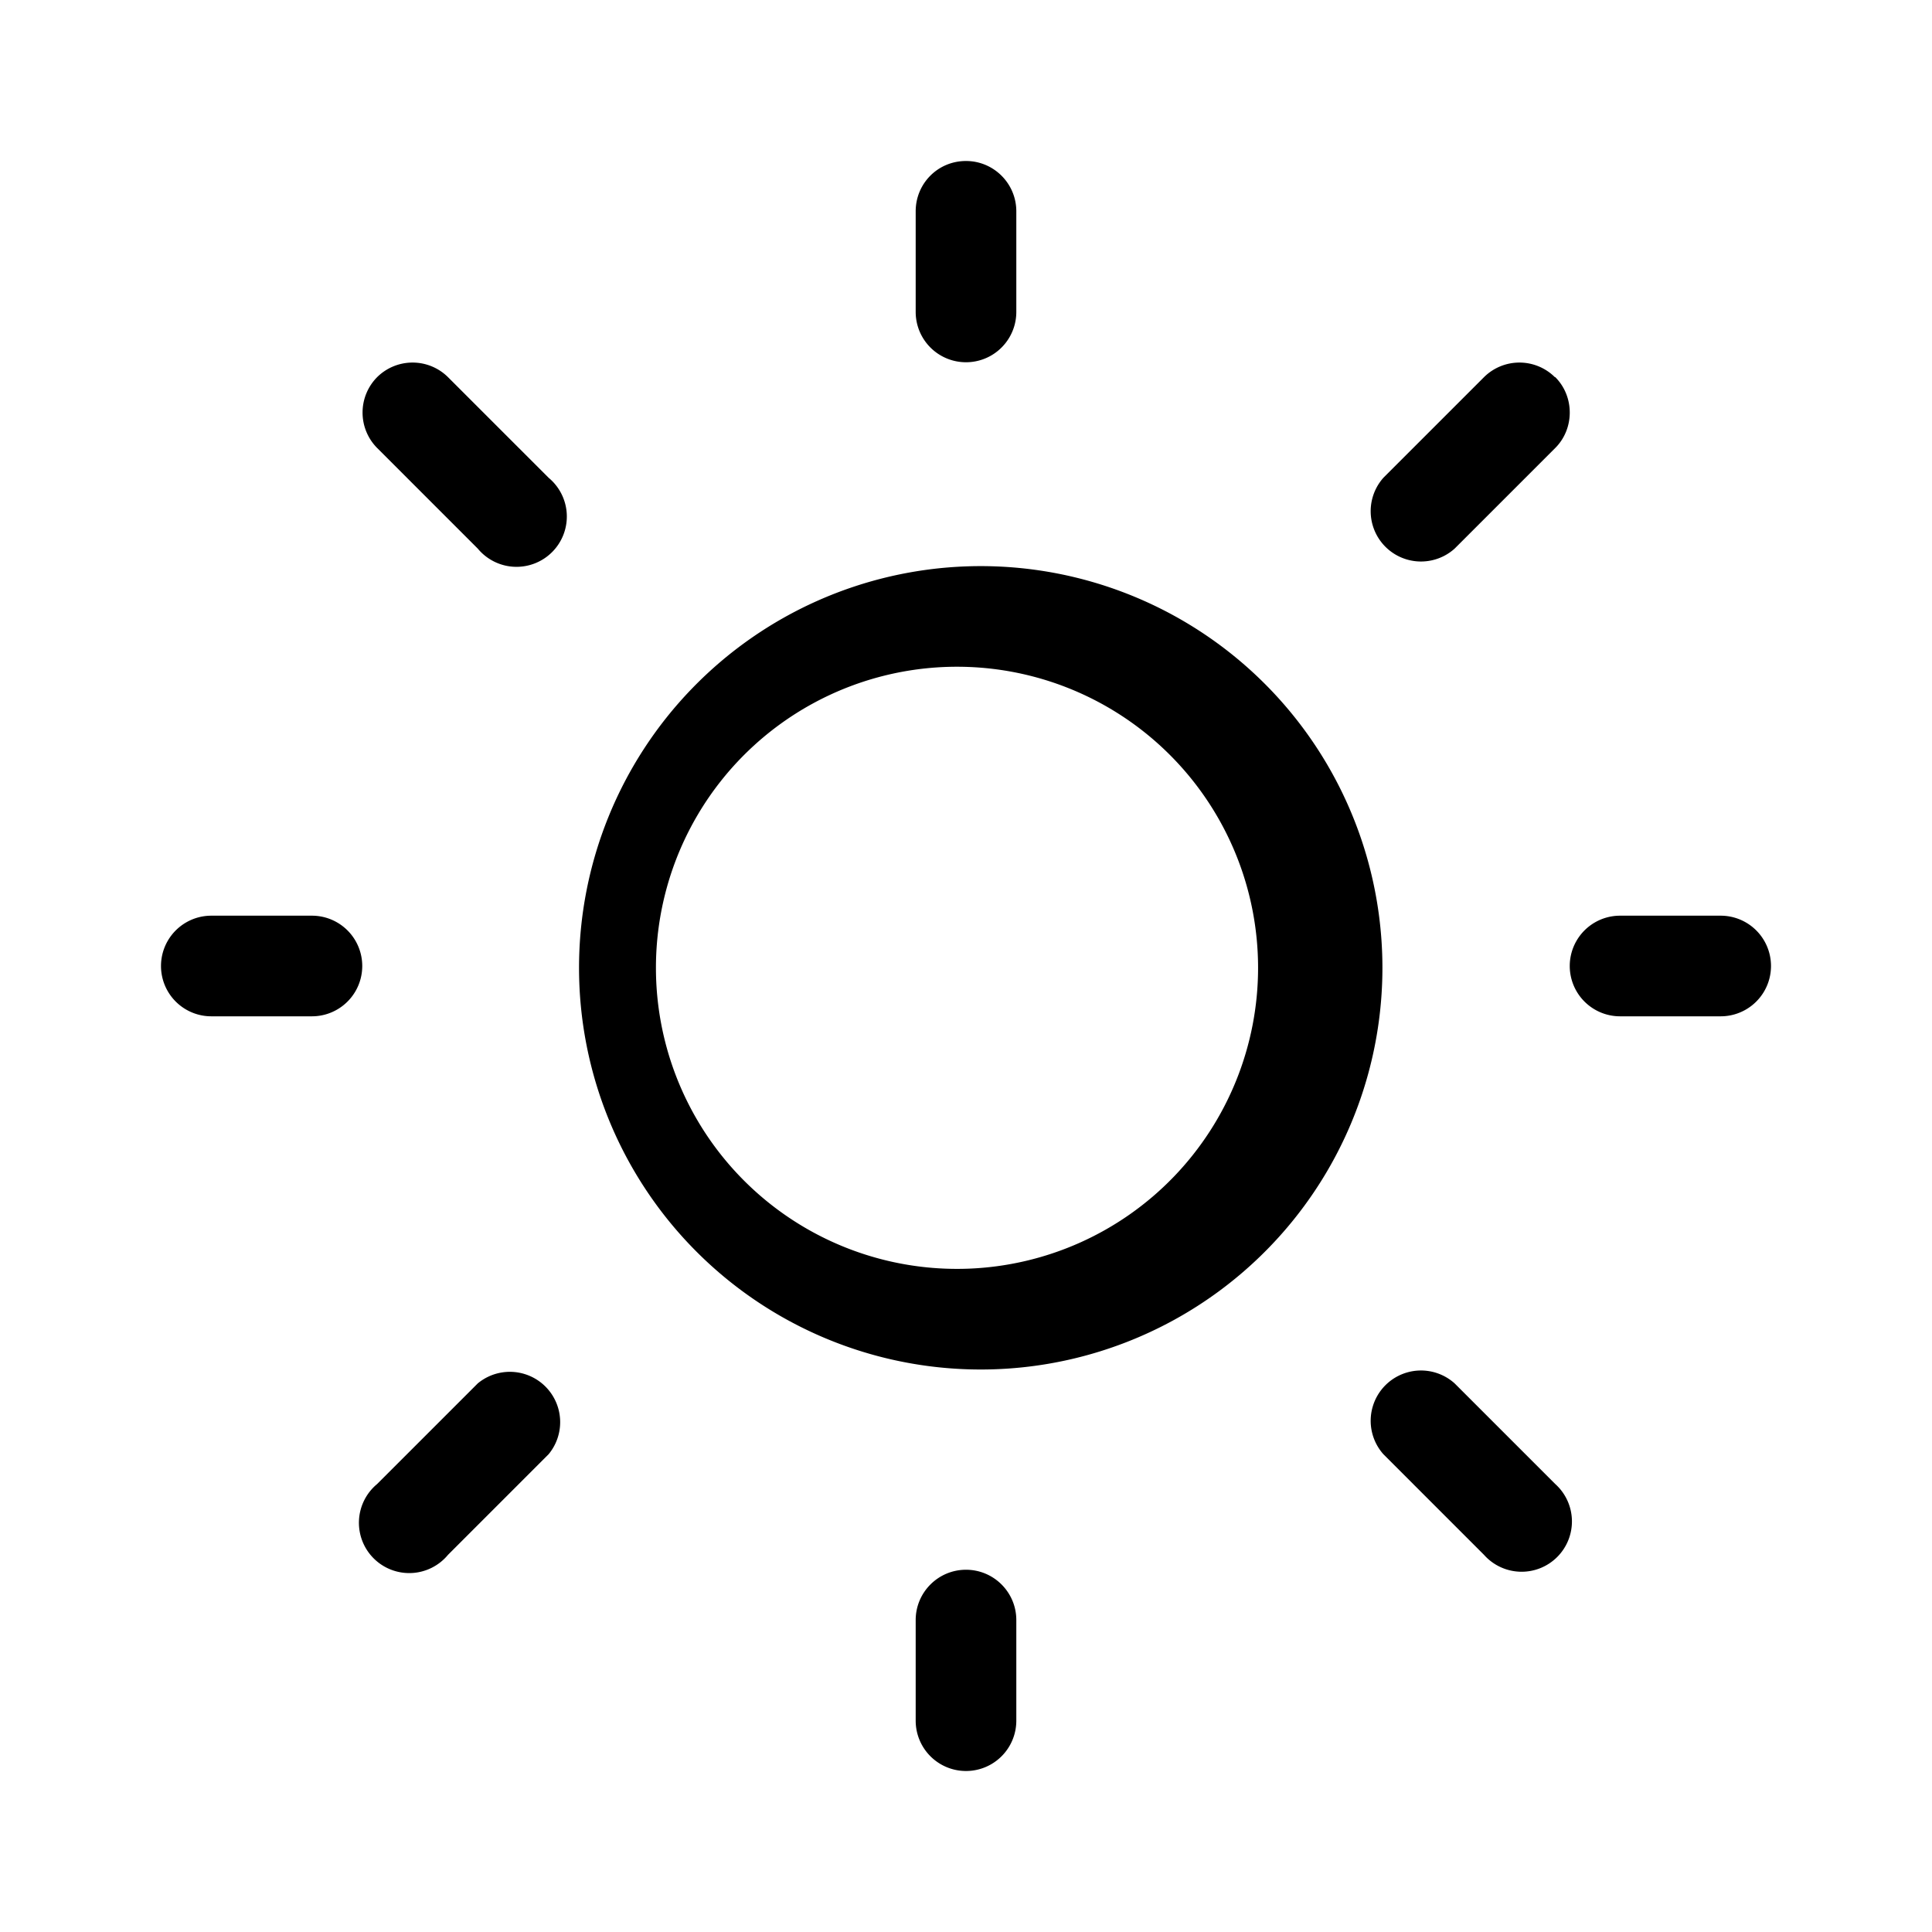 <svg width="48" height="48" viewBox="0 0 48 48" xmlns="http://www.w3.org/2000/svg"><path d="M24 4c.69 0 1.25.56 1.25 1.25v2.5a1.25 1.25 0 01-2.5 0v-2.5C22.75 4.56 23.3 4 24 4zm.05 30.02a9.98 9.98 0 100-19.95 9.98 9.98 0 000 19.95zm0-2.5a7.48 7.48 0 110-14.95 7.48 7.48 0 010 14.95zm18.7-6.27a1.25 1.25 0 100-2.5h-2.5a1.25 1.25 0 000 2.5h2.5zM24 39c.69 0 1.25.56 1.25 1.25v2.5a1.25 1.25 0 01-2.5 0v-2.5c0-.69.56-1.25 1.25-1.25zM7.75 25.25a1.25 1.25 0 100-2.5h-2.5a1.25 1.25 0 100 2.5h2.5zM9.37 9.37a1.25 1.25 0 011.76 0l2.5 2.5a1.25 1.25 0 11-1.76 1.76l-2.5-2.5a1.25 1.25 0 010-1.76zm1.76 29.26a1.25 1.25 0 11-1.76-1.76l2.5-2.5a1.25 1.25 0 011.76 1.76l-2.5 2.5zm27.5-29.26a1.25 1.25 0 00-1.76 0l-2.5 2.5a1.25 1.25 0 001.77 1.76l2.5-2.5c.48-.48.48-1.28 0-1.76zm-1.76 29.26a1.25 1.25 0 101.77-1.76l-2.5-2.5a1.25 1.25 0 00-1.77 1.76l2.5 2.5z"/></svg>